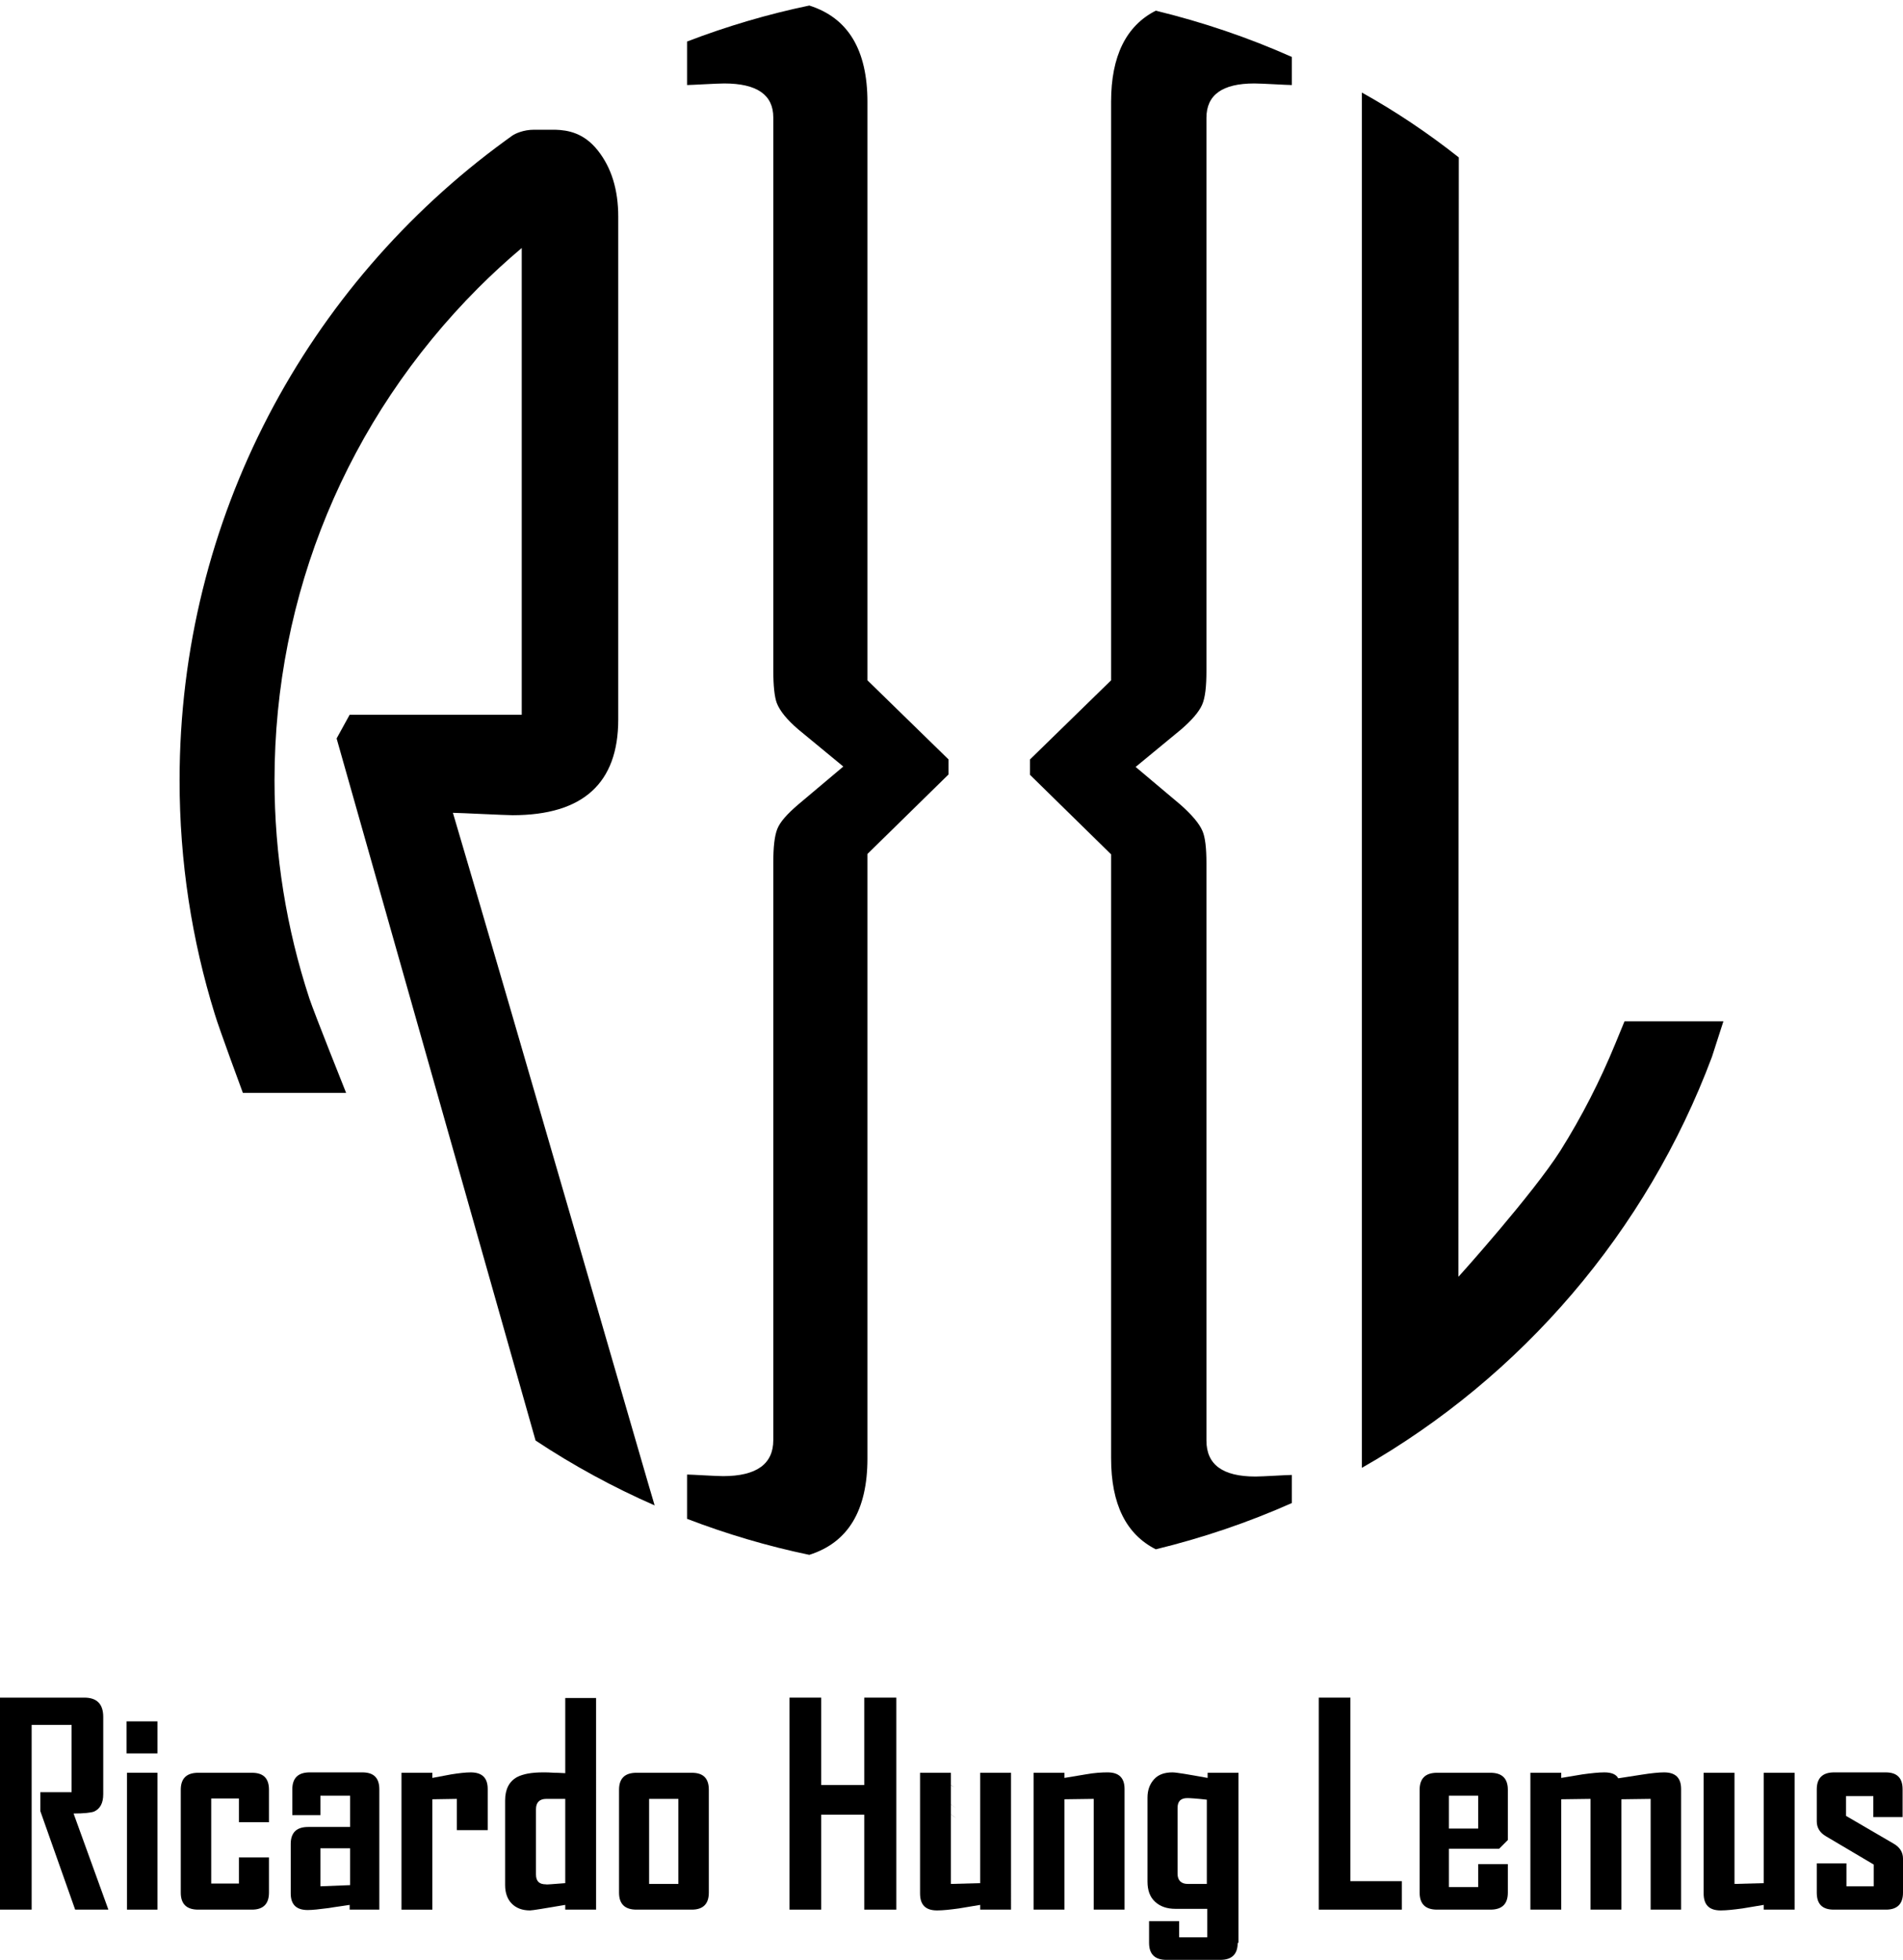 <?xml version="1.0" encoding="utf-8"?>
<!-- Generator: Adobe Illustrator 25.4.1, SVG Export Plug-In . SVG Version: 6.00 Build 0)  -->
<svg version="1.1" xmlns="http://www.w3.org/2000/svg" xmlns:xlink="http://www.w3.org/1999/xlink" x="0px" y="0px"
	 viewBox="0 0 481.1 495.5" style="enable-background:new 0 0 481.1 495.5;" xml:space="preserve">
<style type="text/css">
	.st0{fill:#F2B138;}
	.st1{fill:#003F63;}
	.st2{fill:#FFFFFF;}
</style>
<g id="Capa_1">
	<g>
		<path d="M239.8,450.9c0.5,0.3,1,0.7,1.5,1C240.8,451.6,240.3,451.3,239.8,450.9z"/>
		<path d="M239.7,453.3c0.6,0.4,1.2,0.8,1.8,1.3C240.9,454.1,240.3,453.7,239.7,453.3z"/>
		<path d="M239.6,455.6c0.7,0.5,1.3,1,2,1.5C240.9,456.6,240.2,456.1,239.6,455.6z"/>
		<path d="M239.5,458c0.7,0.6,1.5,1.1,2.2,1.7C240.9,459.1,240.2,458.6,239.5,458z"/>
		<g>
			<path d="M27.4,482.8h-8.4l-8.8-24.9v-4.8h7.9v-17H8v46.7H0v-53.6h21.3c3.2,0,4.8,1.6,4.8,4.9v19.5c0,2.3-0.8,3.7-2.3,4.4
				c-0.8,0.3-2.6,0.5-5.2,0.5L27.4,482.8z"/>
			<path d="M39.9,443.3H32v-8.1h7.8V443.3z M39.8,482.8h-7.7v-34.6h7.7V482.8z"/>
			<path d="M68,478.5c0,2.9-1.5,4.3-4.3,4.3H50.1c-2.9,0-4.4-1.4-4.4-4.3v-26c0-2.9,1.5-4.3,4.4-4.3h13.6c2.9,0,4.3,1.4,4.3,4.3v8.2
				h-7.6v-6h-7v21.5h7v-6.6H68V478.5z"/>
			<path d="M95.9,482.8h-7.5v-1.2c-1.8,0.3-3.6,0.5-5.3,0.8c-2.3,0.3-4.1,0.5-5.3,0.5c-2.9,0-4.3-1.4-4.3-4.2v-12.5
				c0-2.9,1.5-4.3,4.4-4.3h10.6v-7.9H81v4.9h-7.1v-6.5c0-2.9,1.5-4.3,4.4-4.3h13.3c2.9,0,4.3,1.4,4.3,4.3V482.8z M88.5,476.6v-9.3
				H81v9.6L88.5,476.6z"/>
			<path d="M123.3,462.7h-7.8v-7.9l-6.2,0.1v27.9h-7.8v-34.6h7.8v1.3c1.6-0.3,3.2-0.6,4.8-0.9c1.9-0.3,3.6-0.5,4.9-0.5
				c2.9,0,4.3,1.4,4.3,4.2V462.7z"/>
			<path d="M150.7,482.8h-7.8v-1.2c-5.3,0.9-8.3,1.4-8.9,1.4c-2,0-3.5-0.6-4.6-1.7s-1.7-2.7-1.7-4.7v-21.4c0-2.8,1-4.8,3-5.9
				c1.5-0.8,3.7-1.2,6.6-1.2c0.7,0,1.6,0,2.9,0.1c1.3,0,2.1,0.1,2.7,0.1v-19h7.8V482.8z M142.9,476.1v-21.3h-4.8
				c-1.7,0-2.6,0.9-2.6,2.6v16.5c0,1.7,0.8,2.5,2.5,2.5C138.3,476.5,140,476.3,142.9,476.1z"/>
			<path d="M179.2,478.5c0,2.9-1.5,4.3-4.3,4.3h-14c-2.9,0-4.4-1.4-4.4-4.3v-26c0-2.9,1.5-4.3,4.4-4.3h14c2.9,0,4.3,1.4,4.3,4.3
				V478.5z M171.5,476.3v-21.5h-7.4v21.5H171.5z"/>
			<path d="M226.6,482.8h-8.1v-24h-10.9v24h-8v-53.6h8v22.1h10.9v-22.1h8.1V482.8z"/>
			<path d="M255.6,482.8h-7.8v-1.2c-1.8,0.3-3.6,0.6-5.4,0.9c-2.2,0.3-4,0.5-5.5,0.5c-2.9,0-4.3-1.4-4.3-4.3v-30.5h7.8v28.1l7.4-0.2
				v-27.9h7.8V482.8z"/>
			<path d="M284.4,482.8h-7.9v-28l-7.4,0.1v27.9h-7.8v-34.6h7.8v1.3c1.8-0.3,3.6-0.6,5.4-0.9c2.2-0.4,4.1-0.5,5.5-0.5
				c2.9,0,4.3,1.4,4.3,4.2V482.8z"/>
			<path d="M312.9,491.2c0,2.9-1.5,4.3-4.4,4.3h-13.6c-2.9,0-4.4-1.4-4.4-4.3v-5.5h7.6v4.1h7.1v-7.2h-8c-2.2,0-3.9-0.6-5.2-1.8
				c-1.3-1.2-1.9-2.9-1.9-5.1v-21.2c0-2,0.6-3.5,1.7-4.7s2.7-1.7,4.6-1.7c1,0,3.9,0.5,8.9,1.4v-1.3h7.8V491.2z M305.1,476.3v-21.3
				c-2.6-0.3-4.3-0.4-4.9-0.4c-1.7,0-2.5,0.8-2.5,2.5v16.6c0,1.7,0.9,2.6,2.6,2.6H305.1z"/>
			<path d="M354.5,482.8h-21.1v-53.6h8v46.4h13V482.8z"/>
			<path d="M381.2,478.5c0,2.9-1.5,4.3-4.4,4.3h-13.5c-2.9,0-4.4-1.4-4.4-4.3v-26c0-2.9,1.5-4.3,4.4-4.3h13.5c2.9,0,4.4,1.4,4.4,4.3
				v12.7l-2.2,2.2h-12.7v9.7h7.4v-5.8h7.5V478.5z M373.7,462.3V454h-7.4v8.3H373.7z"/>
			<path d="M425.1,482.8h-7.8v-28l-7.4,0.1v27.9h-7.8v-28l-7.4,0.1v27.9h-7.8v-34.6h7.8v1.3c1.8-0.3,3.6-0.6,5.4-0.9
				c2.2-0.3,4.1-0.5,5.5-0.5c1.8,0,3,0.5,3.5,1.5c1.9-0.3,3.8-0.6,5.8-0.9c2.5-0.4,4.5-0.6,5.8-0.6c2.9,0,4.3,1.4,4.3,4.2V482.8z"/>
			<path d="M453.7,482.8h-7.8v-1.2c-1.8,0.3-3.6,0.6-5.4,0.9c-2.2,0.3-4,0.5-5.5,0.5c-2.9,0-4.3-1.4-4.3-4.3v-30.5h7.8v28.1l7.4-0.2
				v-27.9h7.8V482.8z"/>
			<path d="M481.1,478.5c0,2.9-1.5,4.3-4.3,4.3h-13.2c-2.9,0-4.3-1.4-4.3-4.3v-7.4h7.5v5.8h6.9v-5.5l-12-7.1
				c-1.6-0.9-2.4-2.2-2.4-3.8v-8.1c0-2.9,1.5-4.3,4.4-4.3h13c2.9,0,4.3,1.4,4.3,4.3v7h-7.4v-5.3h-6.9v5l12,7
				c1.6,0.9,2.4,2.2,2.4,3.8V478.5z"/>
		</g>
		<g>
			<path d="M410.7,258.2l-2.3,5.6c-3.9,9.5-8.5,18.5-13.9,27.1c-7,11-25.4,31.5-25.8,31.9l0.1-283c-7.7-6.1-15.9-11.6-24.5-16.4
				v347.7c40.4-23,72-59.8,88.5-103.9l2.9-9H410.7z"/>
			<path d="M114.5,205.5c1.5,0,13.3,0.6,15.1,0.6c17.8,0,26.7-8.1,26.7-24.2V54.8c0-6.8-1.7-12.4-5.2-16.8c0,0,0,0,0,0
				c-3.5-4.4-7.5-5.1-10.7-5.2c-1.5,0-4.9,0-5.4,0c-2.7,0-4.8,1-5.5,1.5c-0.6,0.4-1.2,0.9-1.8,1.3c-49.9,36.4-82.3,95.2-82.3,161.7
				c0,20.6,3.1,40.4,8.9,59.1c1.1,3.7,7.1,19.9,7.1,19.9h26.1c0,0-8-20-9.3-23.9c-5.8-17.7-8.8-36.2-8.8-55.1
				c0-47,18.3-91.2,51.5-124.5c3.5-3.5,7.2-6.9,11-10.1v118H88.4l-3.3,6l50.3,177.5c9.5,6.3,19.6,11.8,30.1,16.4
				C165.4,380.6,129.9,257.5,114.5,205.5z"/>
			<path d="M303.9,178.2c0.8-1.8,1.1-4.7,1.1-8.6V29.8c0-5.8,4-8.7,12.1-8.7c1.2,0,2.8,0.1,5,0.2c2.2,0.1,3.6,0.2,4.5,0.2v-7.1
				c-11-4.9-22.5-8.8-34.4-11.7c-7.5,3.8-11.3,11.5-11.3,23V172l-20.5,20v3.9l20.5,20.1v152.7c0,11.6,3.8,19.2,11.3,23
				c11.9-2.9,23.4-6.8,34.4-11.7v-7.1c-0.8,0-2.3,0.1-4.4,0.2c-2.1,0.1-3.7,0.2-4.8,0.2c-8.3,0-12.4-3-12.4-9.1v-146
				c0-3.7-0.3-6.5-1-8.1c-0.8-1.9-2.7-4.1-5.5-6.6l-11.4-9.6l11.4-9.4C301.3,182.1,303.1,180,303.9,178.2z"/>
			<path d="M173.7,21.5c0.8,0,2.2-0.1,4.4-0.2c2.2-0.1,3.8-0.2,5-0.2c8.3,0,12.4,2.9,12.4,8.6v139.7c0,4,0.3,6.8,0.9,8.4
				c0.8,2,2.6,4.2,5.4,6.6l11.4,9.4l-11.4,9.6c-2.8,2.4-4.6,4.4-5.3,6.2c-0.7,1.8-1,4.6-1,8.5v146c0,6-4.2,9.1-12.7,9.1
				c-1.1,0-2.7-0.1-4.8-0.2c-2.1-0.1-3.5-0.2-4.3-0.2V384c9.9,3.8,20.3,6.9,30.9,9.1c9.8-3.1,14.7-11.2,14.7-24.4V215.9l20.5-20.1
				V192l-20.5-20V25.8c0-13.2-4.9-21.3-14.7-24.4c-10.6,2.2-21,5.3-30.9,9.1V21.5z"/>
		</g>
	</g>
</g>
<g id="Capa_2">
</g>
</svg>
